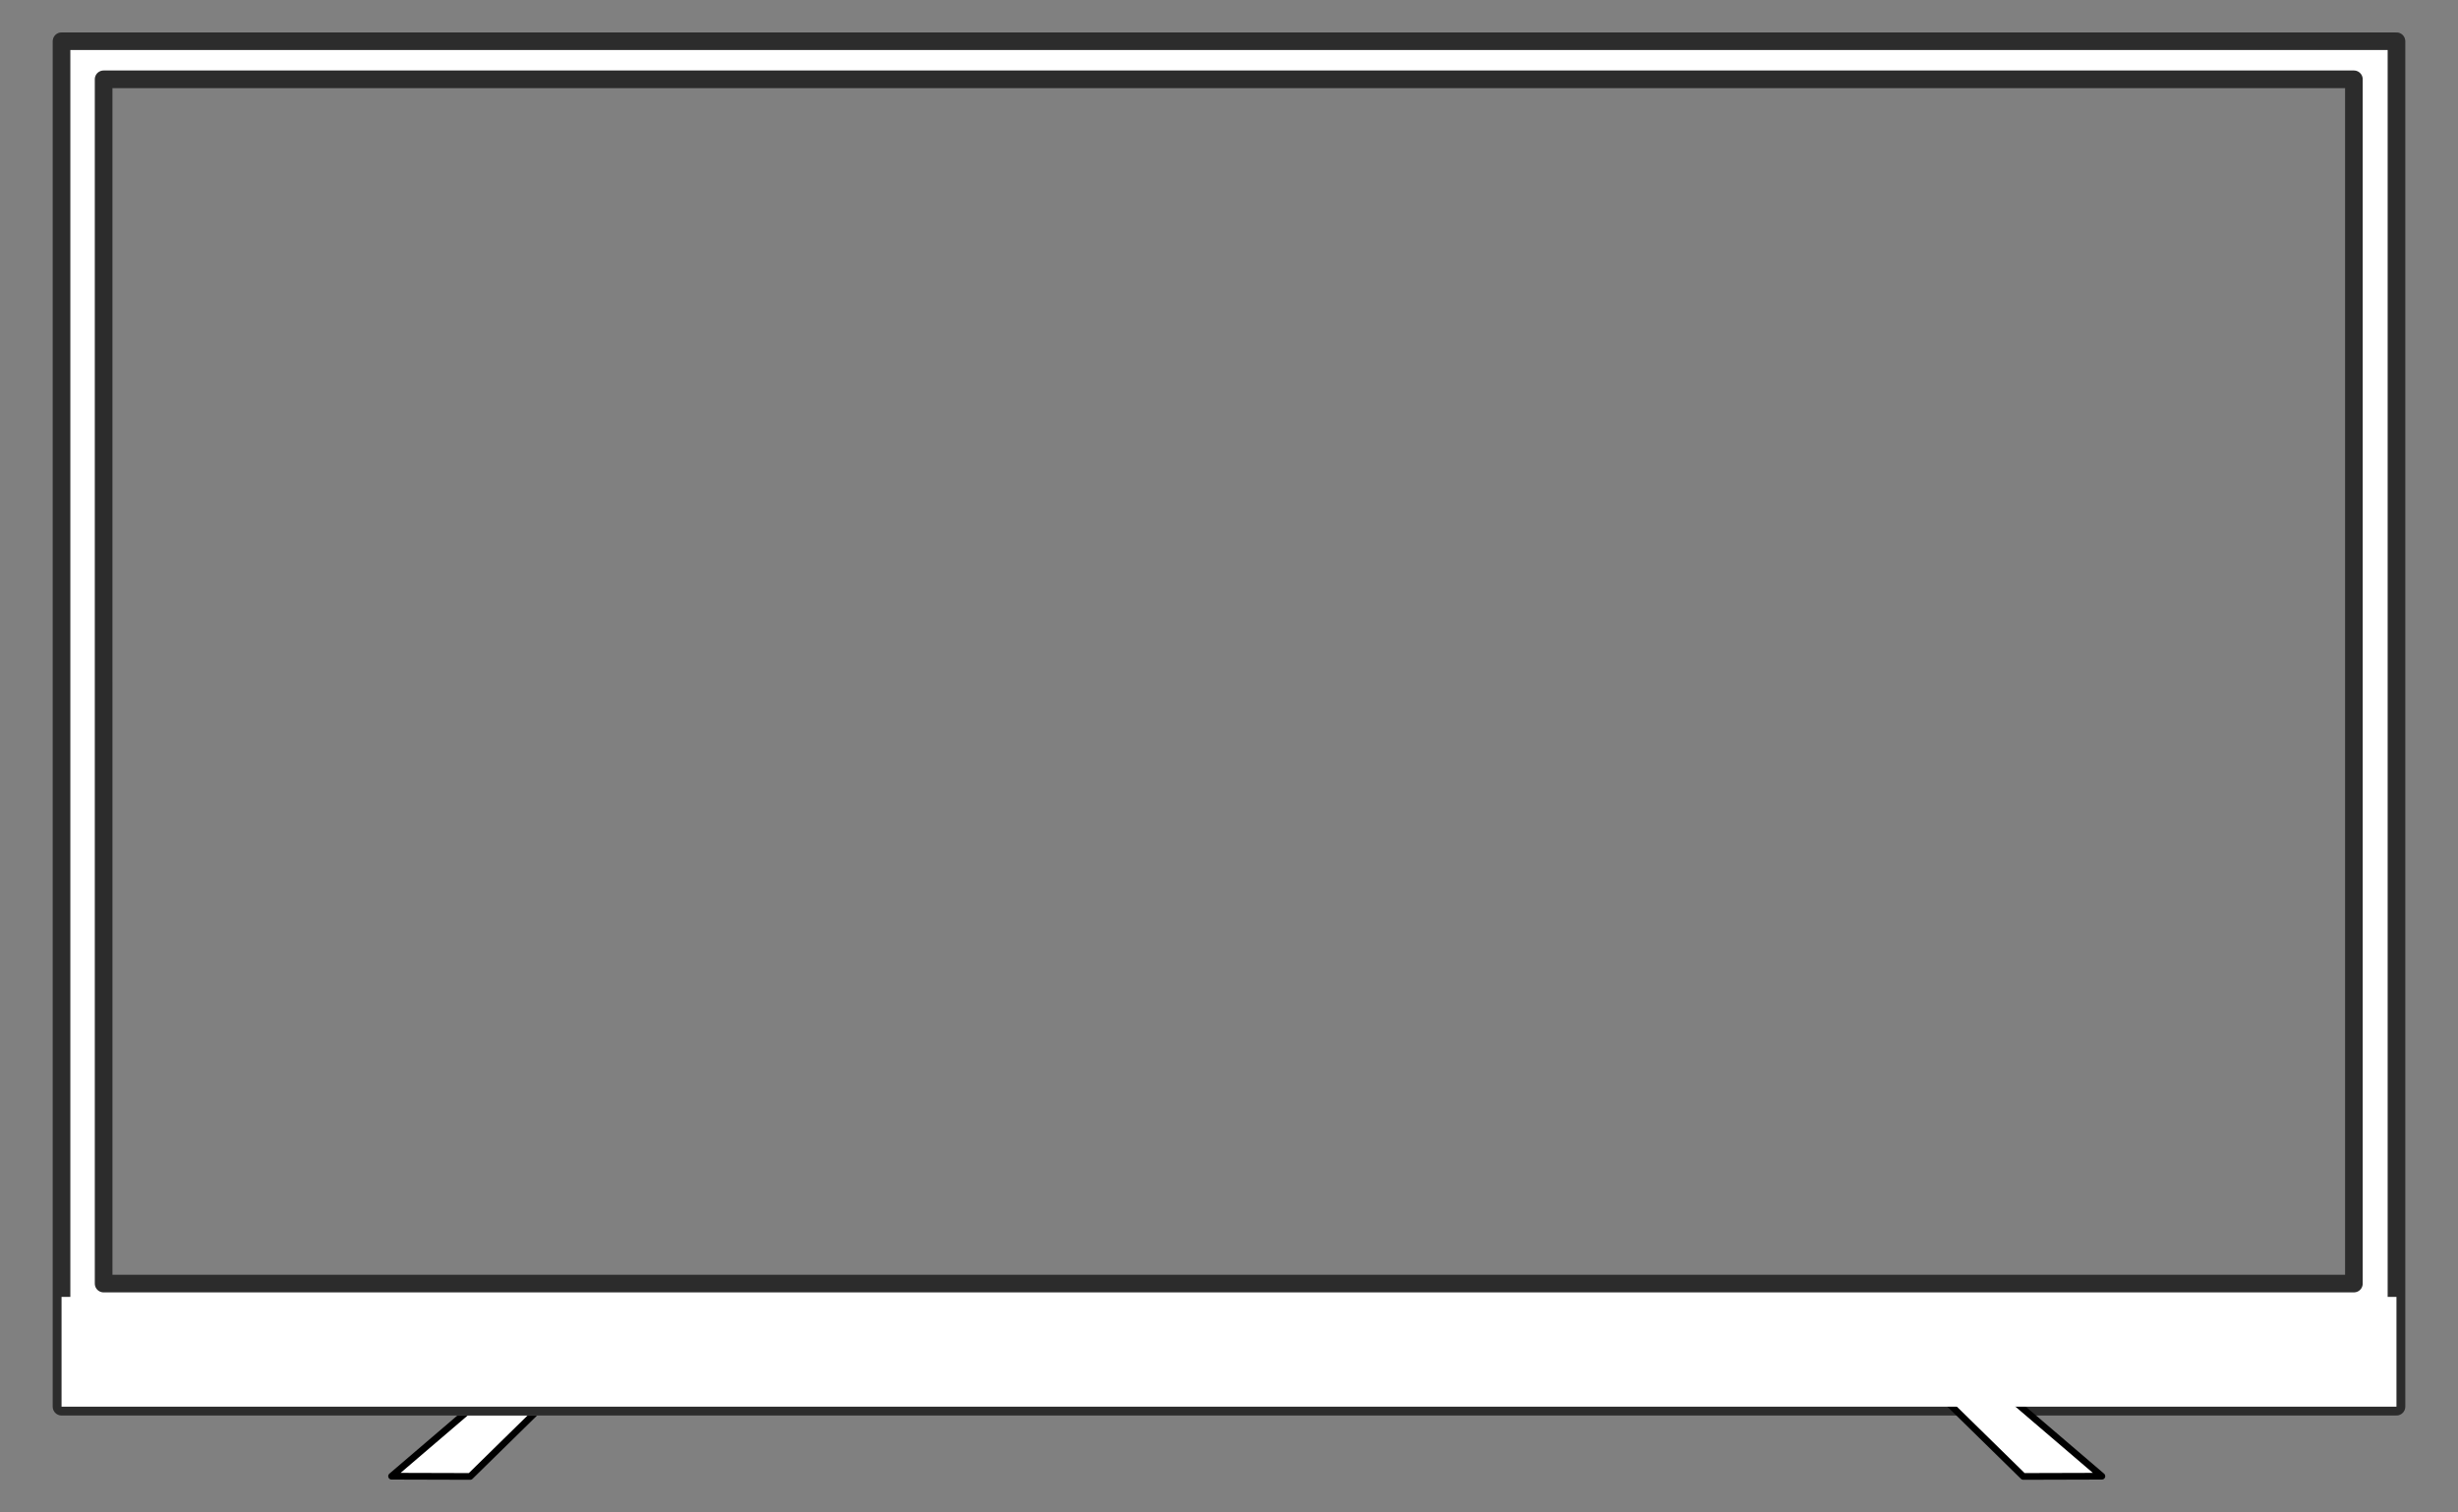 <?xml version="1.0" encoding="UTF-8" standalone="no"?>
<!-- Created with Inkscape (http://www.inkscape.org/) -->

<svg
   xmlns:dc="http://purl.org/dc/elements/1.1/"
   xmlns:cc="http://creativecommons.org/ns#"
   xmlns:rdf="http://www.w3.org/1999/02/22-rdf-syntax-ns#"
   xmlns:svg="http://www.w3.org/2000/svg"
   xmlns="http://www.w3.org/2000/svg"
   xmlns:xlink="http://www.w3.org/1999/xlink"
   xmlns:sodipodi="http://sodipodi.sourceforge.net/DTD/sodipodi-0.dtd"
   xmlns:inkscape="http://www.inkscape.org/namespaces/inkscape"
   width="1694.186"
   height="1042.431"
   viewBox="0 0 448.253 275.81"
   version="1.1"
   id="svg3933"
   inkscape:version="0.92.3 (unknown)"
   sodipodi:docname="tv2019.svg">
  <rect x="0" y="0" width="448.253" height="275.81" fill="#808080" stroke="none"/>
  <defs
     id="defs3927">
    <linearGradient
       inkscape:collect="always"
       xlink:href="#linearGradient1008"
       id="linearGradient1010"
       x1="324.225"
       y1="232.454"
       x2="326.237"
       y2="243.292"
       gradientUnits="userSpaceOnUse"
       gradientTransform="matrix(6.897,0,0,6.897,-2261.812,-1470.654)" />
    <linearGradient
       inkscape:collect="always"
       id="linearGradient1008">
      <stop
         style="stop-color:#FFFFFF;stop-opacity:1"
         offset="0"
         id="stop1004" />
      <stop
         style="stop-color:#FFFFFF;stop-opacity:0;"
         offset="1"
         id="stop1006" />
    </linearGradient>
  </defs>
  <sodipodi:namedview
     id="base"
     pagecolor="#ffffff"
     bordercolor="#000000"
     borderopacity="1.0"
     inkscape:pageopacity="0.0"
     inkscape:pageshadow="2"
     inkscape:zoom="0.24748737"
     inkscape:cx="192.19382"
     inkscape:cy="503.60042"
     inkscape:document-units="px"
     inkscape:current-layer="layer1"
     showgrid="false"
     inkscape:window-width="1024"
     inkscape:window-height="573"
     inkscape:window-x="0"
     inkscape:window-y="0"
     inkscape:window-maximized="1"
     units="px"
     fit-margin-top="0"
     fit-margin-left="0"
     fit-margin-right="0"
     fit-margin-bottom="0" />
  <g
     inkscape:label="Capa 1"
     inkscape:groupmode="layer"
     id="layer1"
     transform="translate(47.234,-125.024)">
    <path
       sodipodi:nodetypes="ccccc"
       inkscape:connector-curvature="0"
       id="path1014-9"
       d="m 40.996,379.87 -16.823,14.392 14.337,0.041 14.511,-14.229 z"
       style="fill:#FFFFFF;fill-opacity:1;stroke:#000000;stroke-width:1.221;stroke-linecap:round;stroke-linejoin:round;stroke-miterlimit:4;stroke-dasharray:none;stroke-opacity:1" />
    <path
       inkscape:connector-curvature="0"
       style="fill:#FFFFFF;fill-opacity:1;stroke:#666666;stroke-width:3.207;stroke-linecap:round;stroke-linejoin:round;stroke-miterlimit:4;stroke-dasharray:none;stroke-opacity:1"
       d="m -36.009,132.547 v 249.03 h 425.803 v -249.03 z m 7.666,6.936 H 382.039 V 359.131 H -28.342 Z"
       id="rect998" />
    <path
       inkscape:connector-curvature="0"
       style="fill:#FFFFFF;fill-opacity:1;stroke:#2c2c2c;stroke-width:3.207;stroke-linecap:round;stroke-linejoin:round;stroke-miterlimit:4;stroke-dasharray:none;stroke-opacity:1"
       d="m -36.009,132.547 v 249.03 h 425.803 v -249.03 z m 7.666,6.936 H 382.039 V 359.131 H -28.342 Z"
       id="rect1002" />
    <path
       style="fill:#FFFFFF;fill-opacity:1;stroke:#000000;stroke-width:1.221;stroke-linecap:round;stroke-linejoin:round;stroke-miterlimit:4;stroke-dasharray:none;stroke-opacity:1"
       d="m 319.255,379.87 16.823,14.392 -14.337,0.041 -14.511,-14.229 z"
       id="path1012-8"
       inkscape:connector-curvature="0"
       sodipodi:nodetypes="ccccc" />
    <rect
       ry="0"
       rx="0"
       y="361.558"
       x="-36.01"
       height="20.021"
       width="425.806"
       id="rect1000"
       style="fill:#FFFFFF;fill-opacity:1;stroke:none;stroke-width:1.3;stroke-linecap:round;stroke-linejoin:round;stroke-miterlimit:4;stroke-dasharray:none;stroke-opacity:1" />
    <ellipse
       style="fill:#FFFFFF;fill-opacity:1;stroke:#ffffff;stroke-width:1.869;stroke-linecap:round;stroke-linejoin:round;stroke-miterlimit:4;stroke-dasharray:none;stroke-opacity:1"
       id="path1016-9"
       cx="171.57"
       cy="370.127"
       rx="2.721"
       ry="2.721" />
  </g>
</svg>
